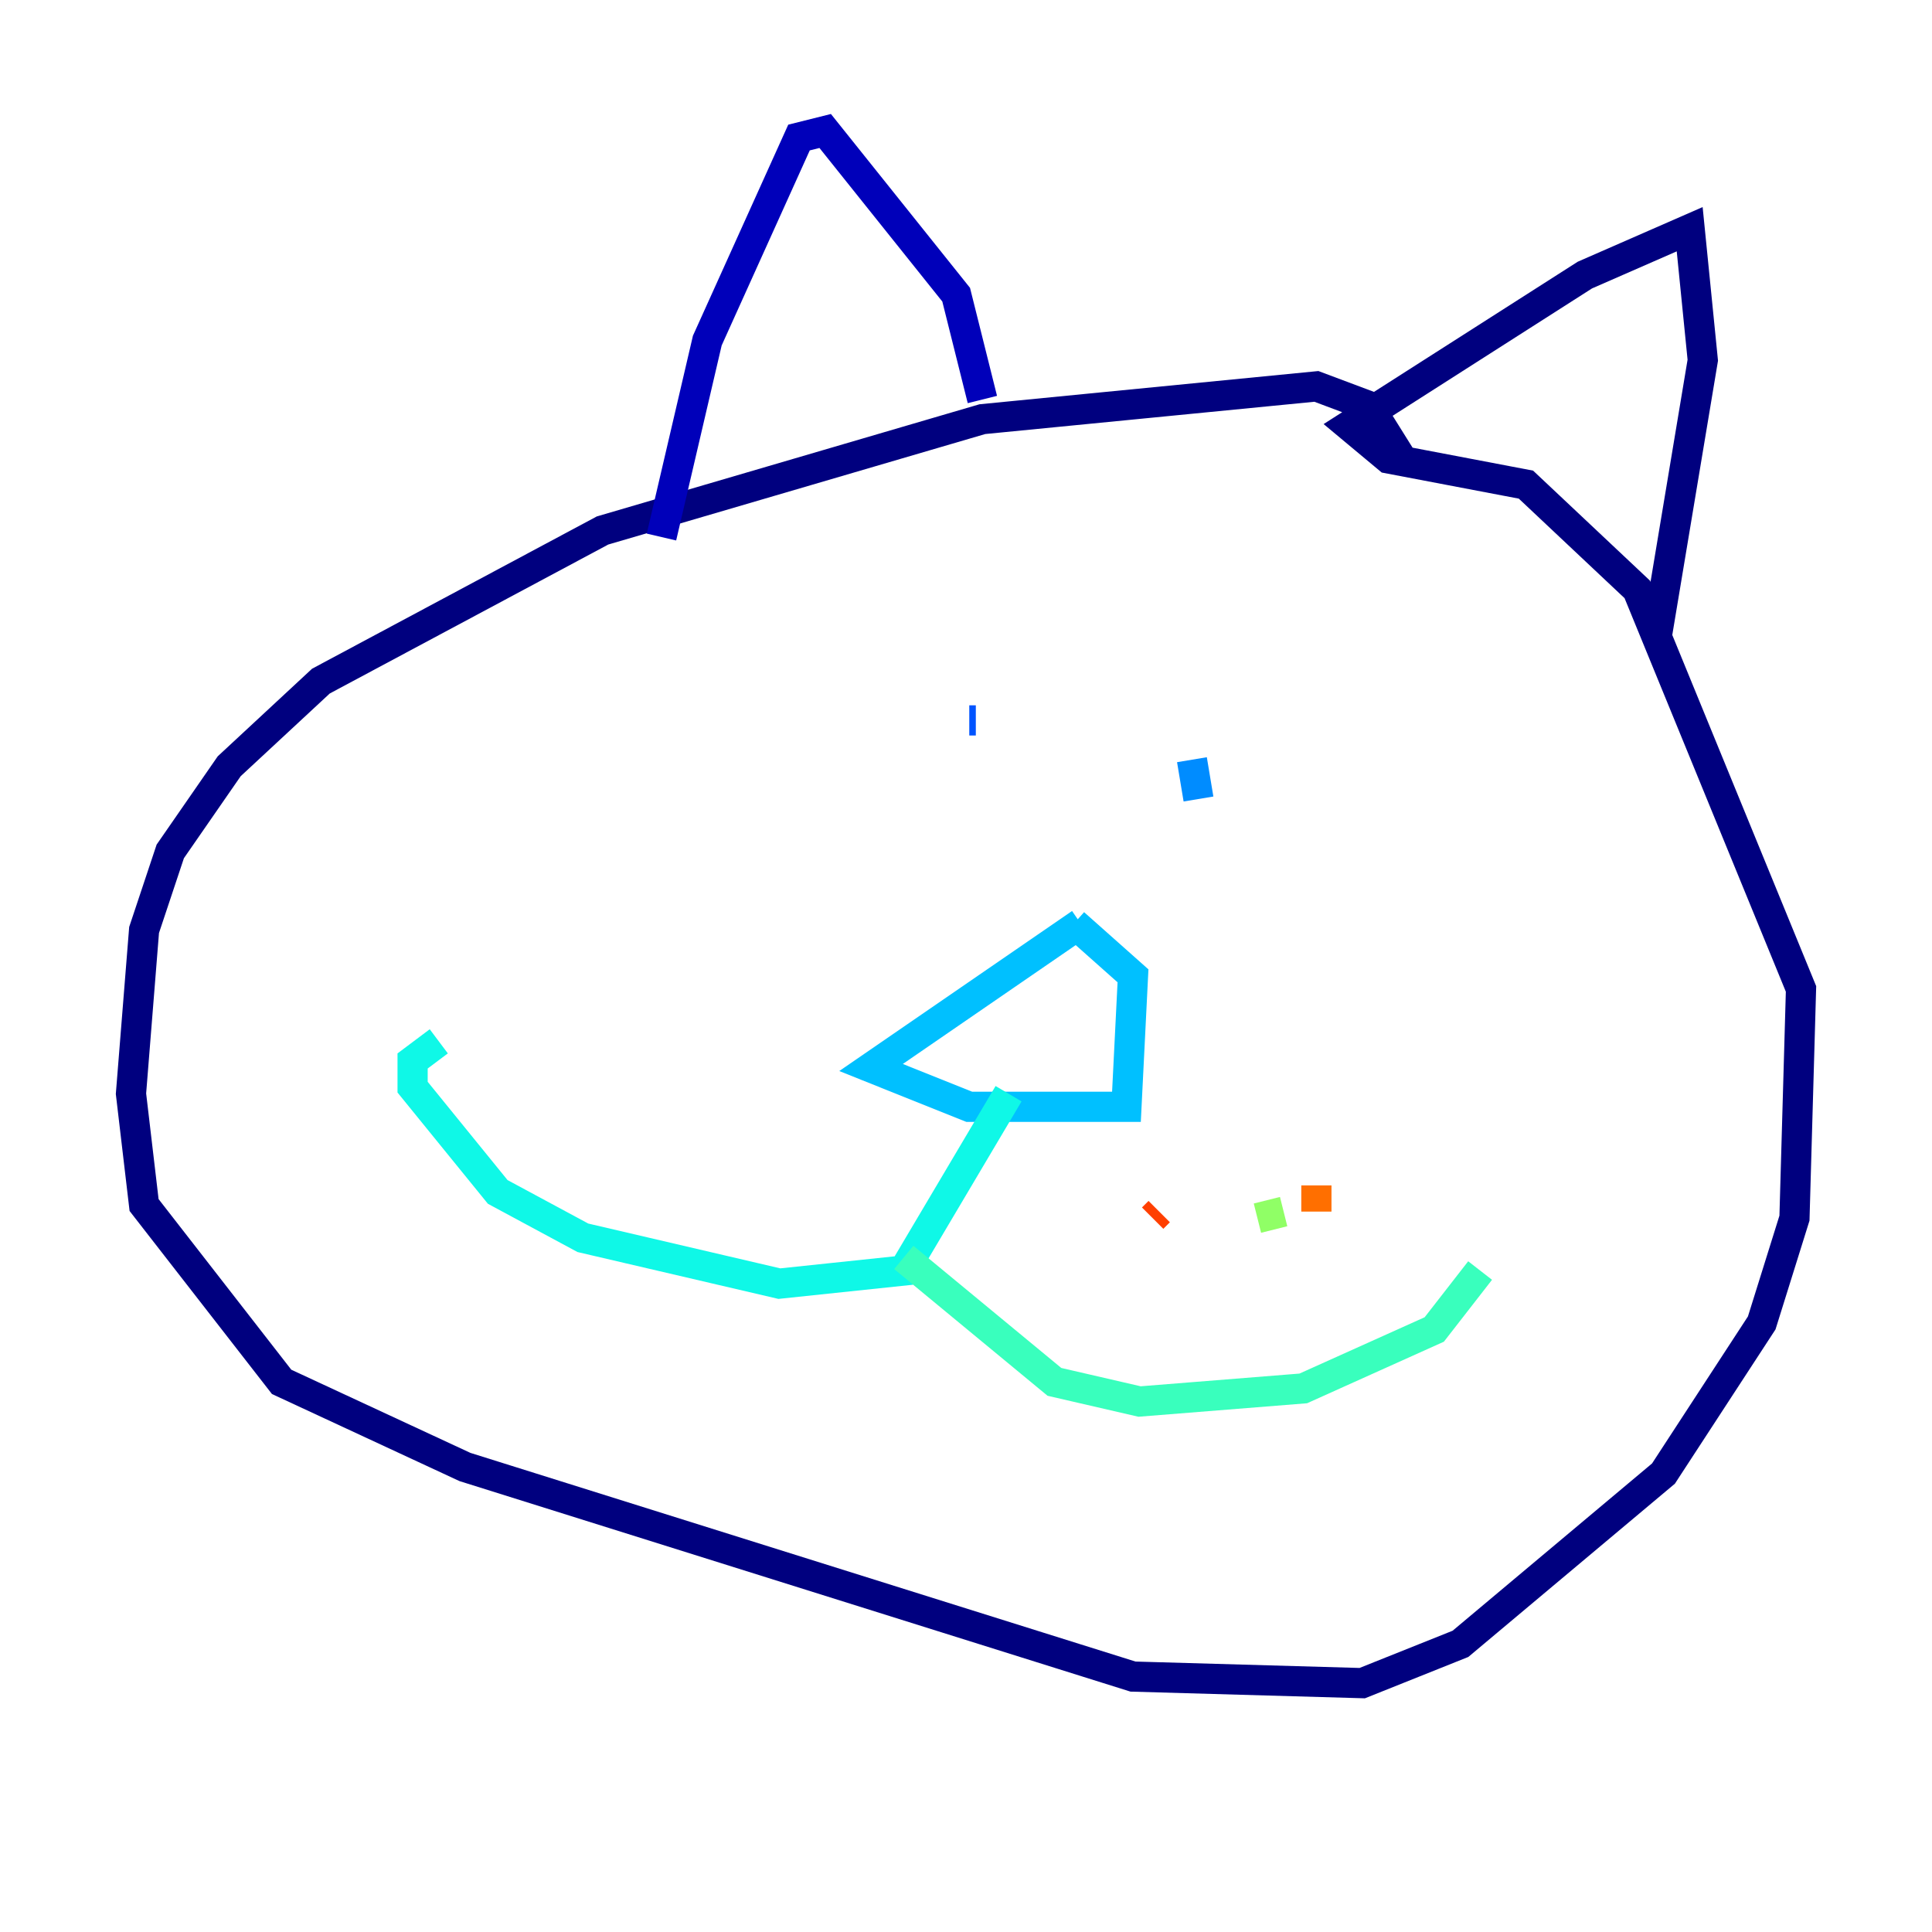 <?xml version="1.0" encoding="utf-8" ?>
<svg baseProfile="tiny" height="128" version="1.2" viewBox="0,0,128,128" width="128" xmlns="http://www.w3.org/2000/svg" xmlns:ev="http://www.w3.org/2001/xml-events" xmlns:xlink="http://www.w3.org/1999/xlink"><defs /><polyline fill="none" points="92.854,30.373 90.685,26.902 87.214,25.6 65.085,27.77 39.919,35.146 21.261,45.125 15.186,50.766 11.281,56.407 9.546,61.614 8.678,72.461 9.546,79.837 18.658,91.552 30.807,97.193 75.064,111.078 90.251,111.512 96.759,108.909 110.21,97.627 116.719,87.647 118.888,80.705 119.322,65.519 108.475,39.051 101.098,32.108 91.986,30.373 89.383,28.203 105.003,18.224 111.946,15.186 112.814,23.864 109.776,42.088" stroke="#00007f" stroke-width="2" /><polyline fill="none" points="65.085,26.468 63.349,19.525 54.671,8.678 52.936,9.112 46.861,22.563 43.824,35.58" stroke="#0000ba" stroke-width="2" /><polyline fill="none" points="60.746,45.125 60.746,45.125" stroke="#0000f5" stroke-width="2" /><polyline fill="none" points="76.366,49.031 76.366,49.031" stroke="#0020ff" stroke-width="2" /><polyline fill="none" points="64.651,47.729 64.217,47.729" stroke="#0054ff" stroke-width="2" /><polyline fill="none" points="78.969,50.332 79.403,52.936" stroke="#008cff" stroke-width="2" /><polyline fill="none" points="71.593,61.18 57.709,70.725 64.217,73.329 74.63,73.329 75.064,64.651 71.159,61.18" stroke="#00c0ff" stroke-width="2" /><polyline fill="none" points="66.82,72.461 59.878,84.176 51.634,85.044 38.617,82.007 32.976,78.969 27.336,72.027 27.336,70.291 29.071,68.99" stroke="#0ff8e7" stroke-width="2" /><polyline fill="none" points="59.878,83.308 69.858,91.552 75.498,92.854 86.346,91.986 95.024,88.081 98.061,84.176" stroke="#39ffbd" stroke-width="2" /><polyline fill="none" points="88.081,78.969 88.081,78.969" stroke="#66ff90" stroke-width="2" /><polyline fill="none" points="85.044,80.271 83.308,80.705" stroke="#90ff66" stroke-width="2" /><polyline fill="none" points="82.007,81.139 82.007,81.139" stroke="#bdff39" stroke-width="2" /><polyline fill="none" points="82.007,81.139 82.007,81.139" stroke="#e7ff0f" stroke-width="2" /><polyline fill="none" points="82.007,79.837 82.007,79.837" stroke="#ffd300" stroke-width="2" /><polyline fill="none" points="84.176,76.366 84.176,76.366" stroke="#ffa300" stroke-width="2" /><polyline fill="none" points="87.214,78.536 87.214,80.271" stroke="#ff6f00" stroke-width="2" /><polyline fill="none" points="76.8,80.271 76.366,80.705" stroke="#ff3f00" stroke-width="2" /><polyline fill="none" points="52.068,73.329 52.068,73.329" stroke="#f50b00" stroke-width="2" /><polyline fill="none" points="51.2,72.895 51.2,72.895" stroke="#ba0000" stroke-width="2" /><polyline fill="none" points="50.766,66.82 50.766,66.82" stroke="#7f0000" stroke-width="2" /></svg>